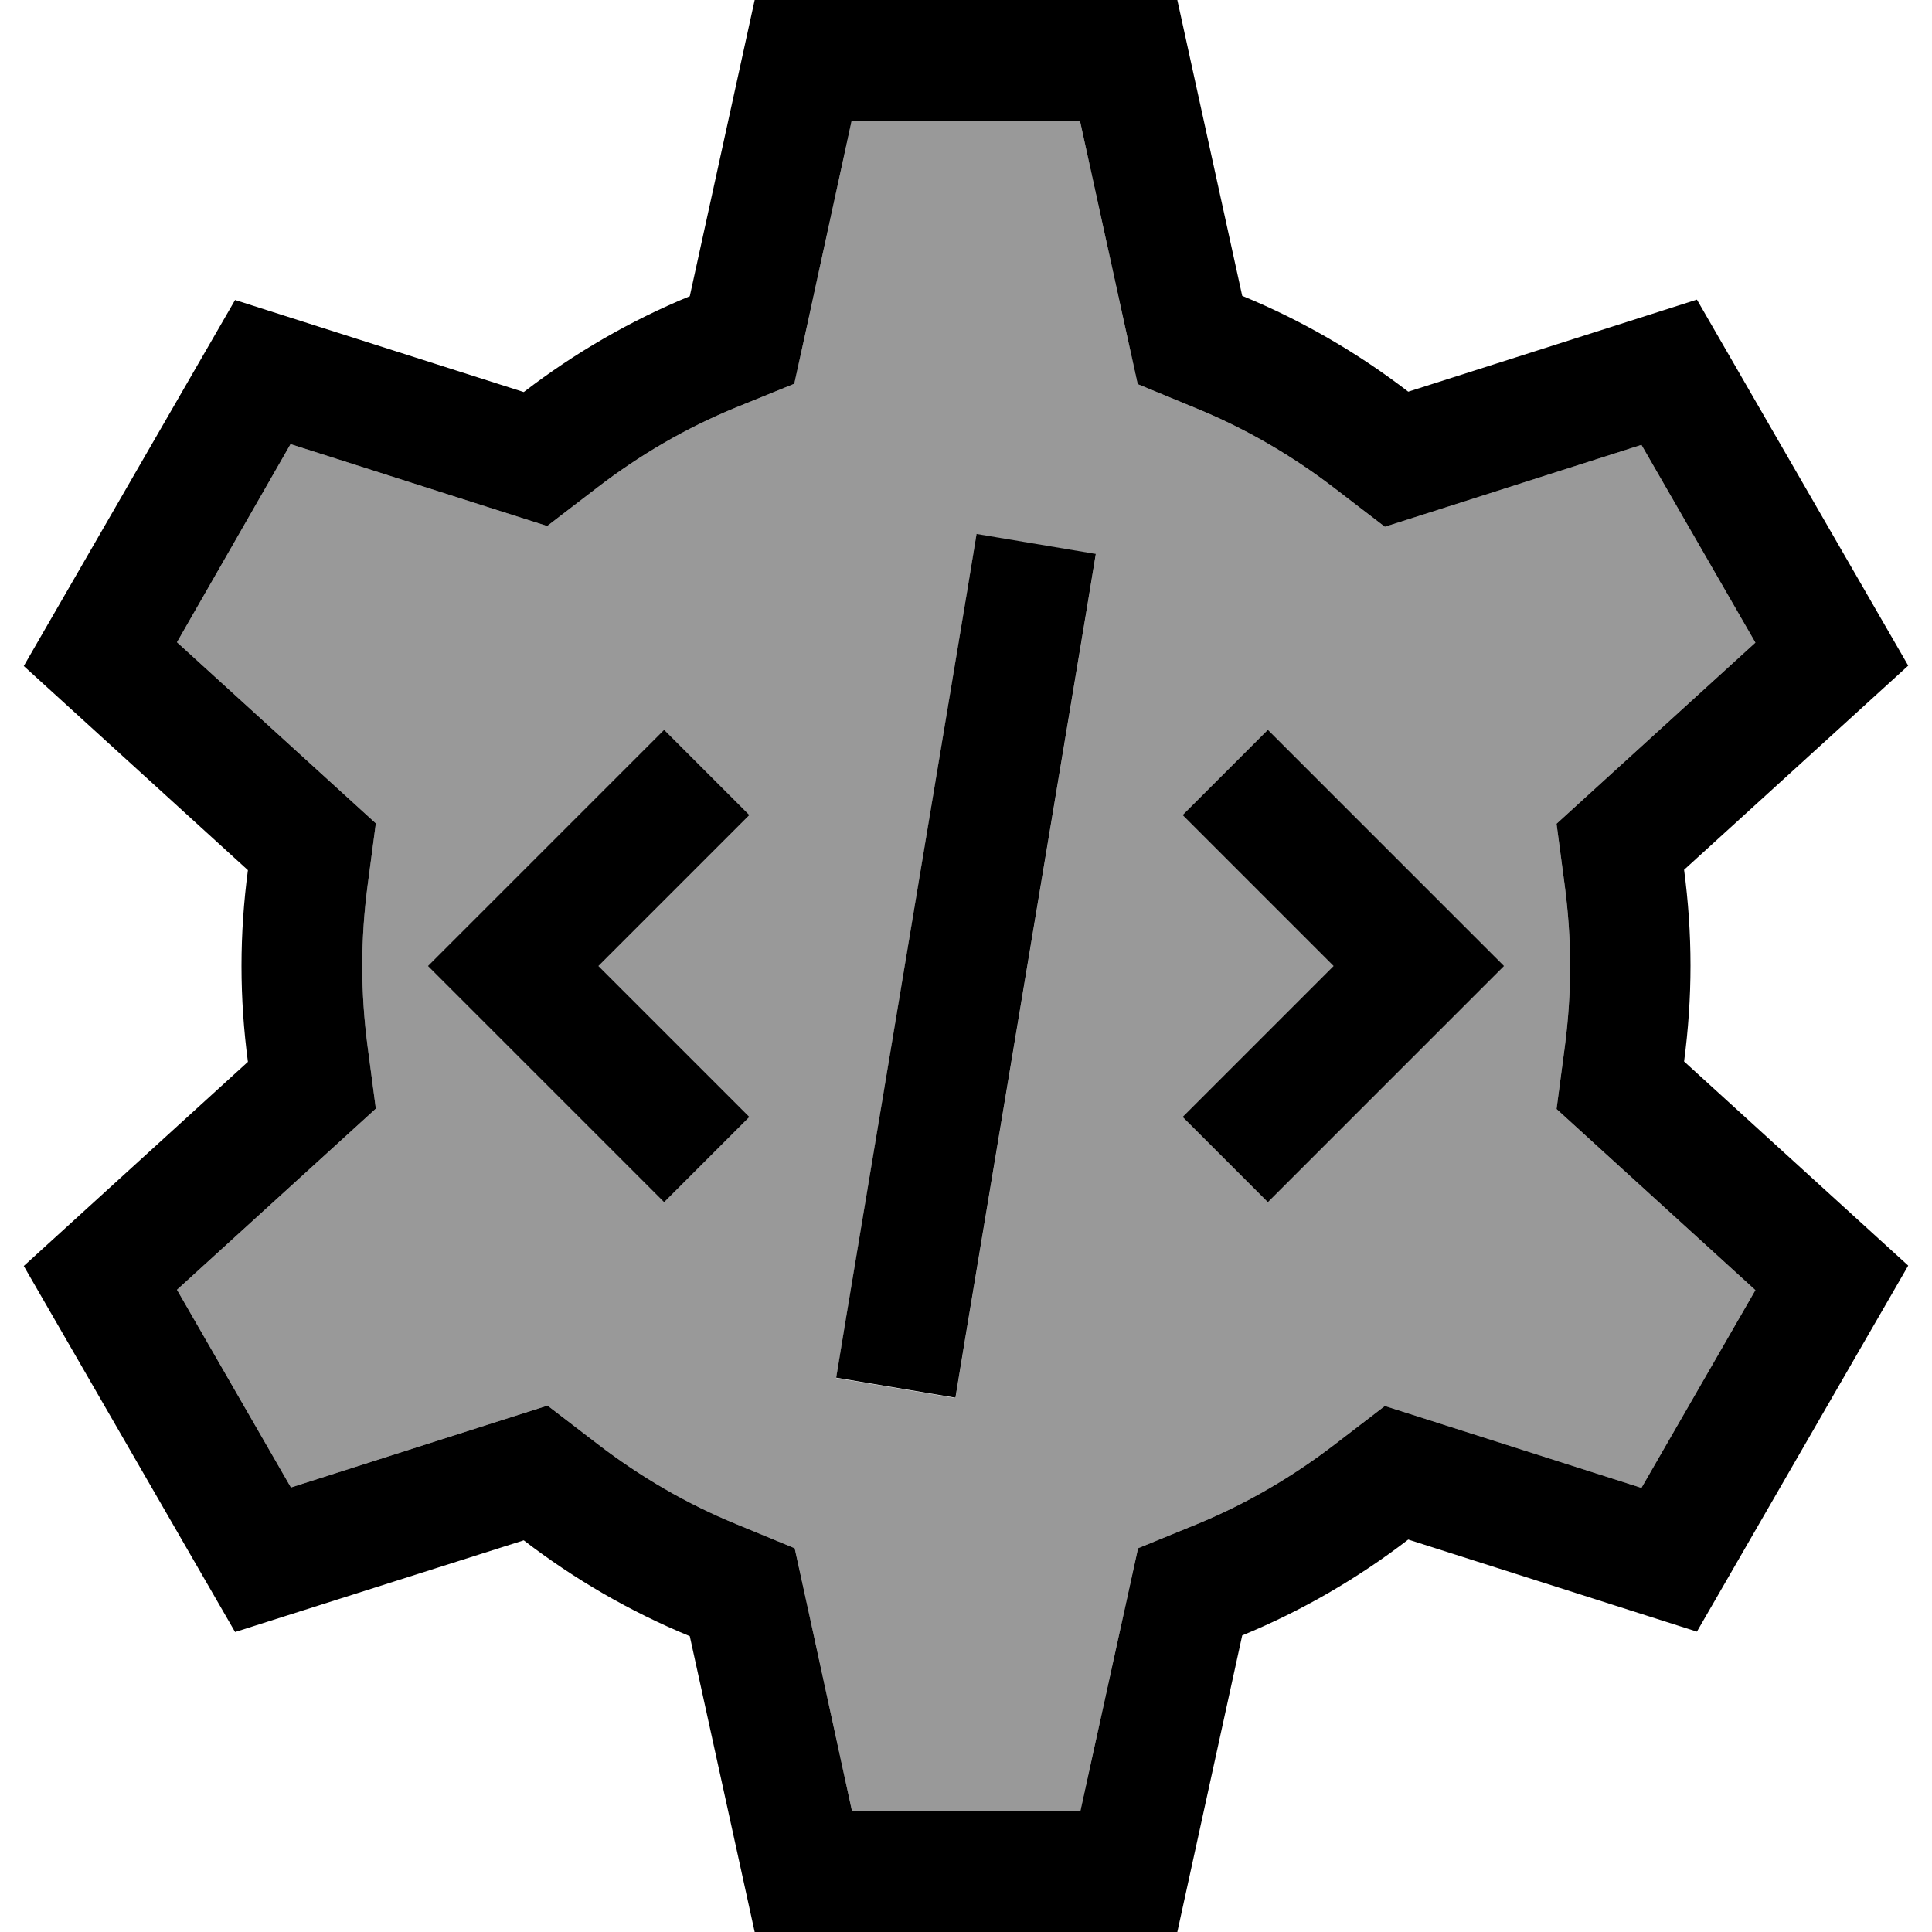 <svg xmlns="http://www.w3.org/2000/svg" viewBox="0 0 512 512"><!--! Font Awesome Pro 6.7.1 by @fontawesome - https://fontawesome.com License - https://fontawesome.com/license (Commercial License) Copyright 2024 Fonticons, Inc. --><defs><style>.fa-secondary{opacity:.4}</style></defs><path class="fa-secondary" d="M46.9 170.2l40.3 36.7 12.4 11.3-2.2 16.6c-.9 6.9-1.4 14-1.4 21.2s.5 14.3 1.4 21.2l2.2 16.6L87.2 305.1 46.9 341.8l30.2 52.4 52-16.6 16-5.1 13.3 10.2c11.2 8.6 23.5 15.8 36.7 21.2l15.5 6.4 3.6 16.4L225.8 480l60.5 0 11.7-53.3 3.6-16.4L317 404c13.2-5.4 25.5-12.6 36.7-21.2l13.3-10.2 16 5.1 52 16.6 30.2-52.4-40.3-36.7-12.4-11.3 2.2-16.6c.9-6.9 1.4-14 1.4-21.2s-.5-14.3-1.4-21.2l-2.2-16.6 12.4-11.3 40.3-36.7-30.2-52.4-52 16.6-16 5.1-13.3-10.2c-11.2-8.6-23.5-15.8-36.7-21.2l-15.5-6.4-3.6-16.4L286.2 32l-60.5 0L214.1 85.3l-3.6 16.4L195 108c-13.2 5.4-25.5 12.6-36.7 21.2l-13.3 10.2-16-5.1-52-16.6L46.9 170.2zM113.4 256l11.3-11.3 40-40L176 193.4 198.6 216l-11.3 11.3L158.6 256l28.7 28.7L198.6 296 176 318.6l-11.3-11.3-40-40L113.4 256zM221.6 365.2l2.6-15.8 32-192 2.6-15.8 31.6 5.3-2.6 15.8-32 192-2.6 15.8-31.6-5.3zM313.4 216L336 193.4l11.3 11.3 40 40L398.6 256l-11.3 11.3-40 40L336 318.6 313.4 296l11.3-11.3L353.4 256l-28.7-28.7L313.4 216z"/><path class="fa-primary" d="M195 108c-13.2 5.4-25.5 12.6-36.7 21.2l-13.3 10.2-16-5.1-52-16.6L46.9 170.2l40.3 36.7 12.4 11.3-2.2 16.6c-.9 6.9-1.4 14-1.4 21.2s.5 14.3 1.4 21.2l2.2 16.6L87.2 305.1 46.9 341.8l30.2 52.4 52-16.6 16-5.1 13.3 10.2c11.2 8.6 23.5 15.8 36.7 21.2l15.5 6.4 3.6 16.4L225.8 480l60.5 0 11.7-53.3 3.6-16.4L317 404c13.2-5.4 25.5-12.6 36.7-21.2l13.3-10.2 16 5.1 52 16.6 30.2-52.4-40.3-36.7-12.4-11.3 2.2-16.6c.9-6.9 1.4-14 1.4-21.2s-.5-14.3-1.4-21.2l-2.2-16.6 12.4-11.3 40.3-36.7-30.2-52.4-52 16.6-16 5.1-13.3-10.2c-11.2-8.6-23.5-15.8-36.7-21.2l-15.5-6.4-3.6-16.4L286.2 32l-60.5 0L214.1 85.3l-3.6 16.4L195 108zM200 0L312 0l17.2 78.4c15.8 6.5 30.6 15.1 44 25.4l76.5-24.4 56 97-59.4 54.1c1.1 8.3 1.7 16.8 1.7 25.4s-.6 17.1-1.7 25.4l59.4 54.1-56 97-76.5-24.4c-13.4 10.3-28.2 18.9-44 25.4L312 512l-112 0-17.2-78.4c-15.8-6.5-30.6-15.1-44-25.4L62.3 432.5l-56-97 59.4-54.1C64.6 273.1 64 264.6 64 256s.6-17.1 1.7-25.4L6.3 176.5l56-97 76.5 24.4c13.4-10.3 28.2-18.9 44-25.4L200 0zm87.8 162.6l-32 192-2.6 15.8-31.6-5.3 2.6-15.8 32-192 2.6-15.8 31.6 5.3-2.6 15.8zM187.3 227.3L158.6 256l28.7 28.7L198.6 296 176 318.6l-11.3-11.3-40-40L113.4 256l11.3-11.3 40-40L176 193.4 198.6 216l-11.3 11.3zm160-22.6l40 40L398.6 256l-11.3 11.3-40 40L336 318.6 313.4 296l11.3-11.3L353.4 256l-28.7-28.7L313.4 216 336 193.4l11.3 11.3z"/></svg>